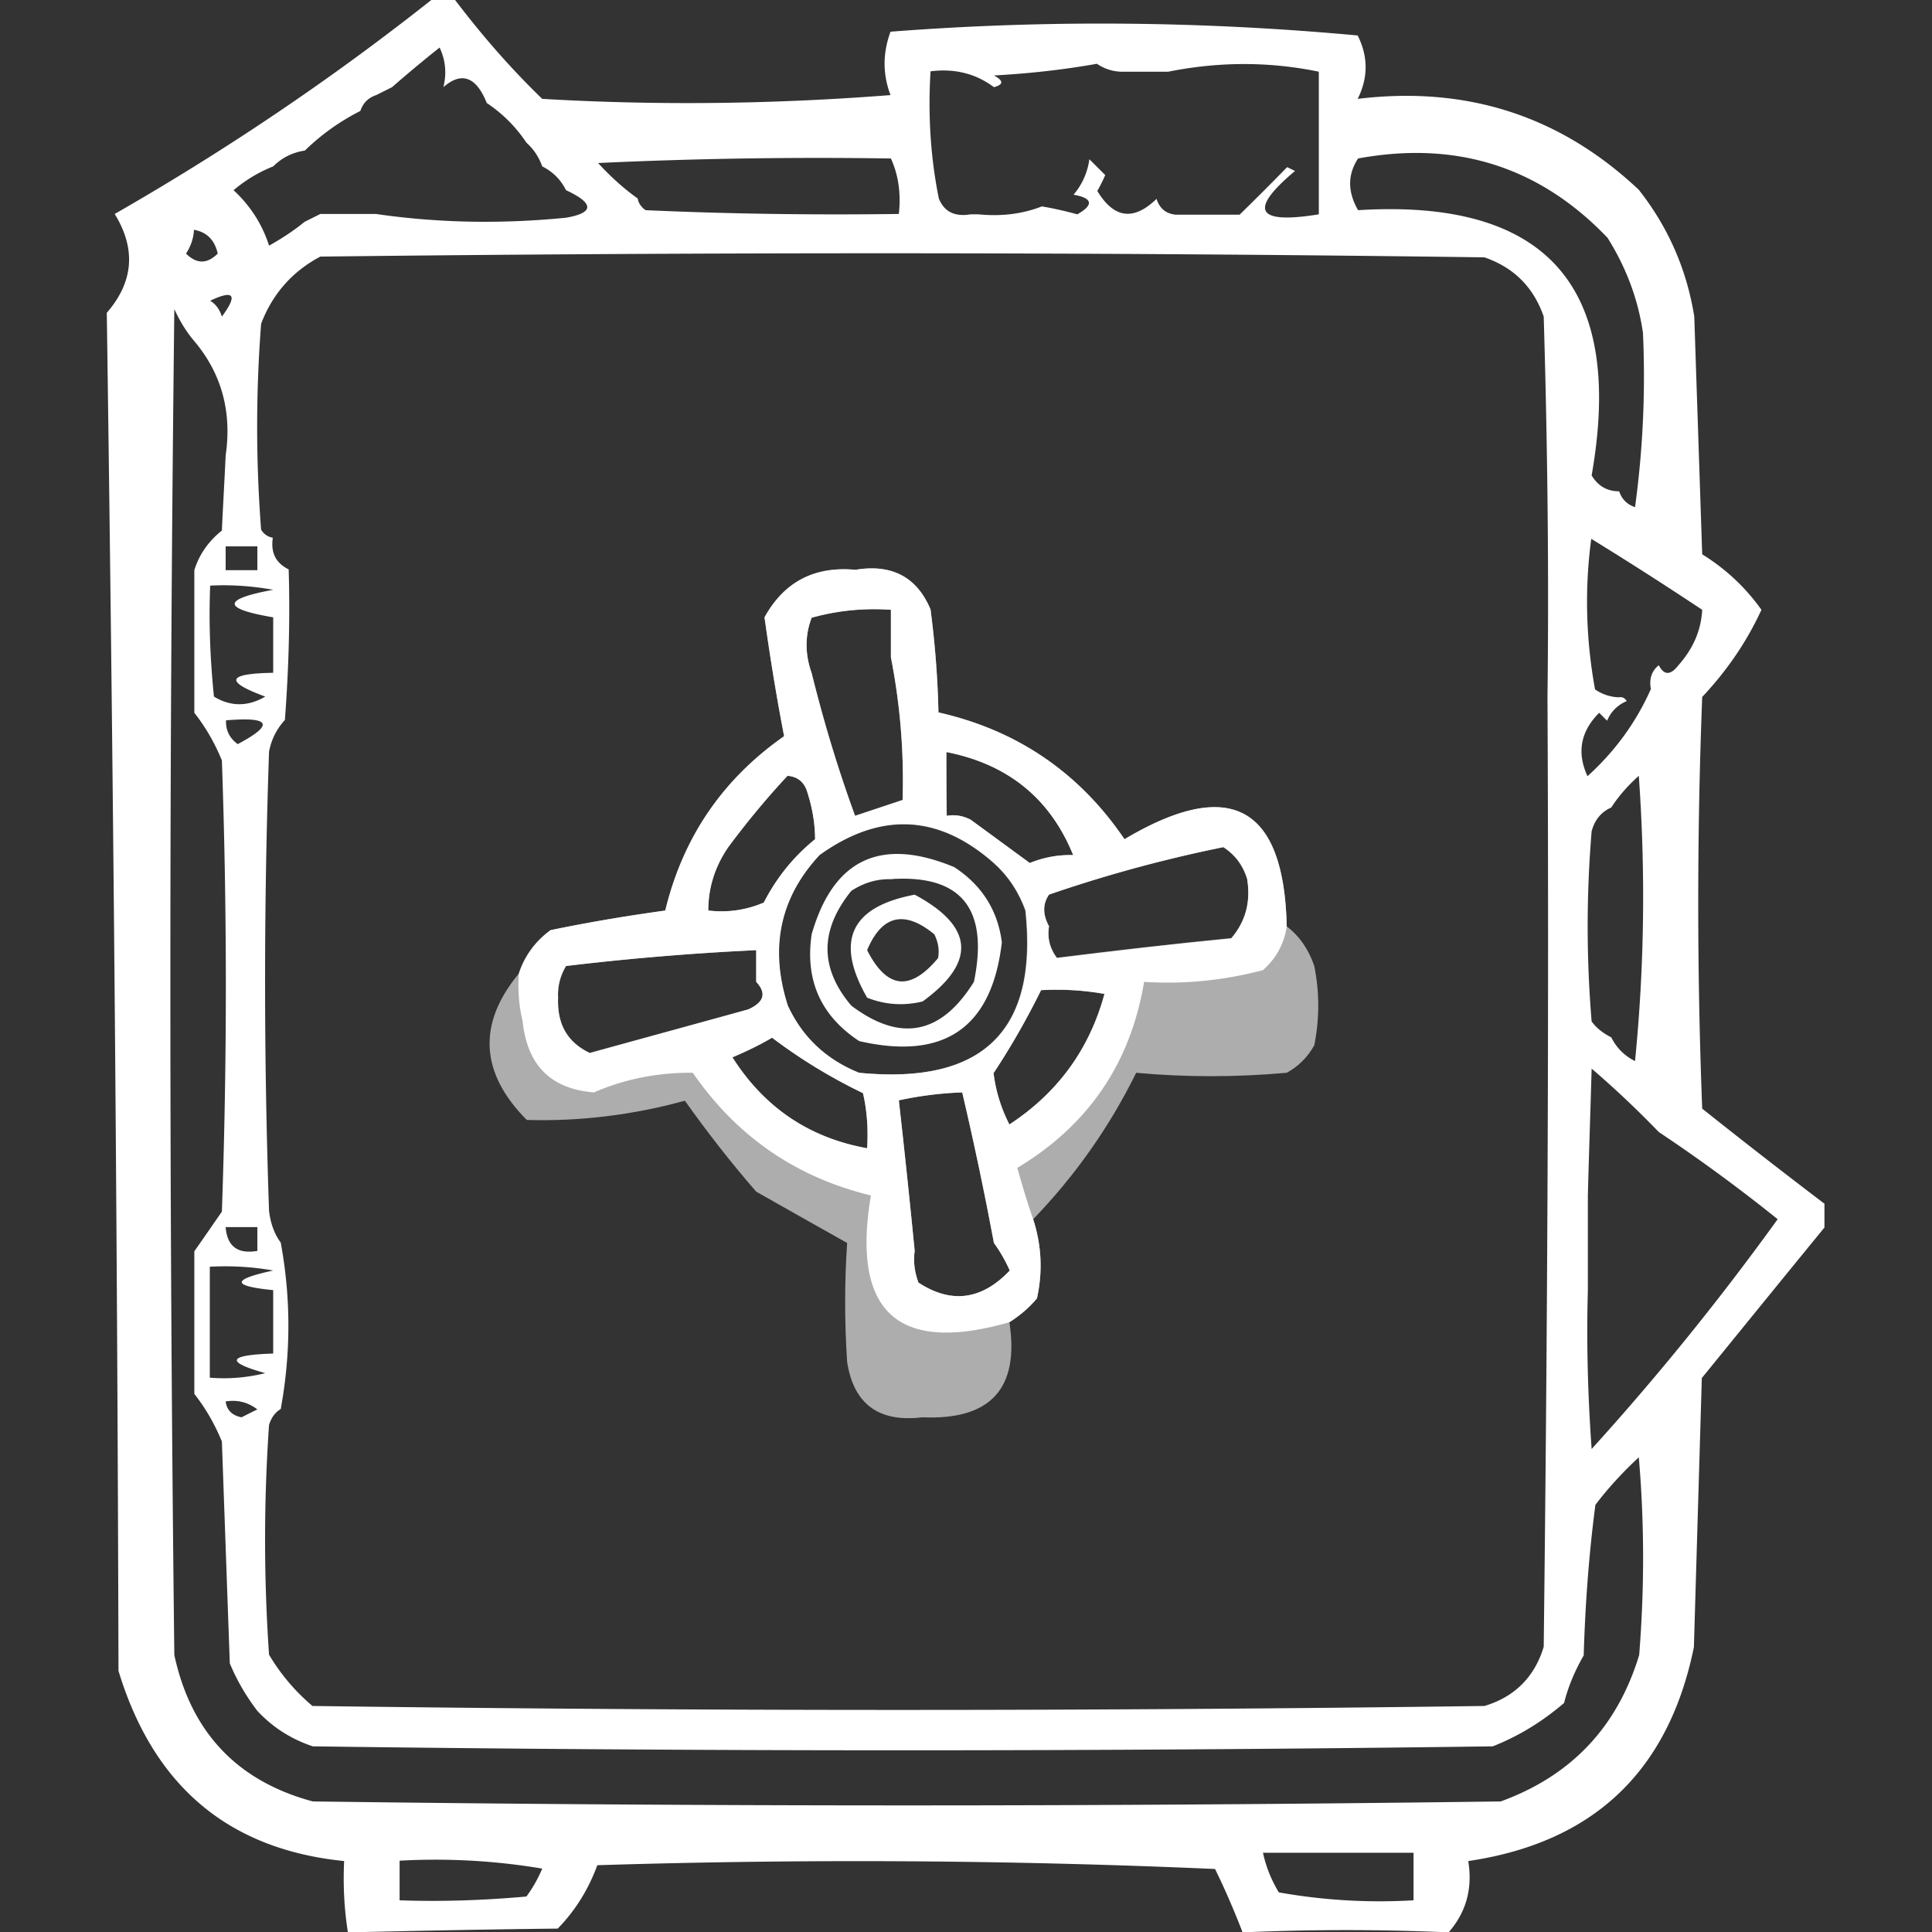 <svg xmlns="http://www.w3.org/2000/svg" xml:space="preserve" viewBox="0 0 512 512"><rect x="0" y="0" width="512" height="512" fill="#333333" stroke="none"/><path d="M181.5 291.7c5.9 8.3 12.2 16.4 18.9 24.1 8.1 4.6 16.1 9.1 24.1 13.6q-1.05 15.6 0 31.5c1.7 11.2 8.4 16.1 19.9 14.7q27.15 1.2 23.1-25.2c2.7-1.7 5.2-3.8 7.3-6.3 1.6-7.2 1.2-14.2-1-21 11.1-11.5 20.2-24.4 27.3-38.8q19.65 1.8 39.9 0c3.1-1.7 5.6-4.2 7.3-7.3q2.1-10.5 0-21c-1.5-4.4-3.9-7.9-7.3-10.5-.7-32-15-39.7-43-23.1-12-17.7-28.5-28.9-49.3-33.6q-.3-13.65-2.1-27.3c-3.6-8.6-10.3-12.1-19.9-10.5-10.9-1-18.9 3.2-24.1 12.6 1.5 10.7 3.2 21.2 5.2 31.5q-24.45 17.1-31.5 46.2c-10.1 1.4-20.3 3.1-30.4 5.2-4.1 3-6.9 6.9-8.4 11.5-11 13.3-10.3 26.3 2.1 38.8 14.1.4 28.1-1.3 41.9-5.1m48.3 12.6c-15.5-2.8-27.3-10.9-35.7-24.1 3.8-1.6 7.3-3.3 10.5-5.2 7.4 5.6 15.4 10.5 24.1 14.7 1.1 4.7 1.4 9.6 1.1 14.6m13.6 35.6c-1-2.7-1.4-5.5-1-8.4q-1.95-19.95-4.2-39.9 8.25-1.8 16.8-2.1 4.65 19.8 8.4 39.9c1.6 2.2 3 4.6 4.2 7.3-7.4 7.8-15.5 8.9-24.2 3.2m24.1-41.9c-2.2-4.3-3.6-8.8-4.2-13.6 4.7-7.1 8.9-14.5 12.6-22 5.6-.3 11.2 0 16.8 1-4 14.7-12.4 26.2-25.2 34.6m56.7-73.5q4.65 3 6.3 8.4c1 6.1-.4 11.3-4.2 15.7-15.5 1.5-30.9 3.3-46.2 5.2q-2.85-3.75-2.1-8.4-2.55-4.65 0-8.4c15.1-5.1 30.5-9.3 46.2-12.5m-73.4-25.2q24.45 4.8 33.6 27.3c-4-.1-7.8.6-11.5 2.1-5.2-3.8-10.5-7.7-15.7-11.5-2-1-4.1-1.4-6.3-1-.1-5.7-.1-11.3-.1-16.9m12.5 29.4q5.7 5.1 8.4 12.6c3.4 31.9-11.3 46.2-44.1 43-8.7-3.5-15-9.4-18.9-17.8q-7.35-22.95 8.4-39.9 24.3-17.25 46.2 2.1m-48.2-65q10.2-2.85 21-2.1v12.6c2.4 12.2 3.5 24.8 3.1 37.8l-12.6 4.2c-4.5-12.3-8.3-24.9-11.5-37.8q-2.7-7.65 0-14.7M193 224.5c4.9-6.6 10.1-12.9 15.7-18.9 2.6.2 4.4 1.6 5.2 4.2q2.1 6.45 2.1 12.6c-5.7 4.6-10.2 10.2-13.6 16.8q-7.05 3-14.7 2.1c0-6.1 1.8-11.7 5.3-16.8M150 256q25.05-3 50.4-4.2v8.4c2.8 3 2.1 5.4-2.1 7.3-14 3.8-28 7.7-42 11.5-5.9-2.8-8.7-7.6-8.4-14.7-.1-2.9.6-5.7 2.1-8.3" style="opacity:.6;fill:#fff"/><path d="M451.1 293.8c-1.4-36.4-1.4-72.7 0-109.1 6.5-6.9 11.8-14.6 15.7-23.1-4.2-5.9-9.4-10.8-15.7-14.7l-2.1-63q-3-18.75-14.7-33.6c-20.8-19.6-45.6-27.6-74.5-24.1q4.2-8.4 0-16.8c-41.2-3.8-82.5-4.2-123.8-1q-3.15 8.55 0 16.8c-30.8 2.4-61.5 2.8-92.3 1-8.5-8.2-16.1-17-23.1-26.2h-6.3C87.9 20.9 59.9 39.8 30.4 56.7c5.7 9.3 5 18-2.1 26.2 1.7 119.2 2.8 239.2 3.1 359.9 9.3 30.6 29.2 47.3 59.8 50.4-.3 6.3 0 12.6 1 18.9 18-.4 36.5-.8 55.6-1q6.9-7.05 10.5-16.8c54.6-1.7 109.1-1.4 163.7 1 2.7 5.5 5.1 11.1 7.3 16.8q27.6-1.2 54.6 0c4.6-5.3 6.4-11.5 5.2-18.9 33.2-4.9 53.1-23.8 59.8-56.7.7-23.8 1.4-47.6 2.1-71.3 10.9-13.4 21.7-26.7 32.5-39.9V319q-16.2-12.3-32.4-25.2m0-132.2c-.3 5.5-2.4 10.3-6.3 14.7-2.1 2.7-3.8 2.7-5.2 0q-2.85 2.25-2.1 6.3-5.85 13.2-16.8 23.1c-2.9-6.3-1.8-11.9 3.1-16.8l2.1 2.1c1-2.4 2.8-4.2 5.2-5.2-.5-.8-1.2-1.2-2.1-1q-3.45-.15-6.3-2.1c-2.4-13.2-2.8-26.5-1-39.9 9.8 6 19.6 12.3 29.4 18.8m-17.8 119.6q-4.2-2.1-6.3-6.3c-2-1-3.8-2.3-5.2-4.2q-2.1-25.2 0-50.4c.8-3 2.5-5.1 5.2-6.3 2-3.1 4.5-5.9 7.3-8.4 1.8 25.2 1.5 50.4-1 75.6M359.9 42C386 37.2 408 44.2 426 63c4.9 7.8 8.1 16.2 9.4 25.2a255 255 0 0 1-2.1 46.2q-3.15-1.05-4.2-4.2c-3.2 0-5.6-1.4-7.3-4.2 8.8-50-11.9-73.4-61.9-70.3-2.8-4.9-2.8-9.4 0-13.7M246.6 18.9q9.6-1.2 16.8 4.2c2.6-.7 2.6-1.7 0-3.1 9.2-.5 18.3-1.5 27.3-3.1q2.85 1.95 6.3 2.1h12.6q20.25-4.05 39.9 0v37.8c-16.6 2.7-18.7-1.1-6.3-11.5-.7-.3-1.4-.7-2.1-1q-6.3 6.45-12.6 12.6h-16.8c-2.6-.2-4.4-1.6-5.2-4.2-6.1 5.9-11.3 5.2-15.7-2.1q1.2-2.1 2.1-4.2l-4.2-4.2c-.5 3.5-1.9 6.7-4.2 9.4 5.1.9 5.4 2.7 1 5.2-3.3-.9-6.4-1.6-9.4-2.1q-7.65 3-16.8 2.1h-2.1q-6.3 1.05-8.4-4.2c-2.2-10.9-2.9-22.1-2.2-33.7m146.8 49.3c7.8 2.7 13 7.9 15.7 15.7 1 33.6 1.4 67.1 1 100.7.4 83.9 0 167.9-1 251.8-2.4 8-7.7 13.3-15.7 15.7-103.5 1.4-207 1.4-310.6 0-4.6-3.9-8.5-8.5-11.5-13.6q-2.1-30.45 0-60.9c.6-1.9 1.6-3.3 3.1-4.2 2.7-14.8 2.7-29.4 0-44.1-1.7-2.3-2.7-5.1-3.1-8.4-1.4-40.6-1.4-81.1 0-121.7q.9-4.8 4.2-8.4c1-13.3 1.4-26.6 1-39.9-3.4-1.7-4.8-4.4-4.2-8.4-1.3-.2-2.3-.9-3.1-2.1q-2.1-27.3 0-54.6c3-7.9 8.3-13.9 15.7-17.8 102.9-1.2 205.7-1.2 308.5.2M55.6 365.1v-29.4c5.6-.3 11.2 0 16.8 1-11.1 2.4-11.1 4.1 0 5.2v16.8c-12.1.4-12.8 2.2-2.1 5.2-4.9 1.2-9.7 1.6-14.7 1.2m12.6 8.4-4.2 2.1q-3.75-.75-4.2-4.2 4.65-.75 8.4 2.1m4.2-217.2c-13.6 2.5-13.6 5 0 7.3v14.7q-18.45.3-2.1 6.3c-4.6 2.7-9.2 2.7-13.6 0-1-9.8-1.4-19.6-1-29.4 5.5-.3 11.1.1 16.7 1.1m-12.6-5.2v-6.3h8.4v6.3zm3.2 46.1c-2.2-1.6-3.2-3.7-3.1-6.3 11.8-1 12.9 1.1 3.1 6.3m5.2 128v6.3q-7.8 1.35-8.4-6.3zM236.1 42q3 6.6 2.1 14.7c-22.4.3-44.8 0-67.1-1-1.2-.8-1.9-1.9-2.1-3.1-3.8-2.7-7.3-5.9-10.5-9.4 25.8-1.2 51.7-1.6 77.6-1.2M72.4 44.1q3.45-3.45 8.4-4.2 6.45-6.3 14.7-10.5 1.05-3.15 4.2-4.2l4.2-2.1q6-5.25 12.6-10.5c1.6 3.4 1.9 6.9 1 10.5 4.8-4.2 8.7-2.8 11.5 4.2q6.3 4.2 10.5 10.5 2.85 2.55 4.2 6.3 4.2 2.1 6.3 6.3c7.5 3.5 7.5 6 0 7.3-17.2 1.7-33.9 1.4-50.4-1H84.9l-4.2 2.1c-2.8 2.3-6 4.4-9.4 6.3-1.8-5.7-5-10.6-9.4-14.7q4.8-4.05 10.5-6.3M58.8 83.9c-.6-1.9-1.6-3.3-3.1-4.2 6.3-3 7.4-1.6 3.1 4.2m-7.4-23q5.1.9 6.3 6.3-4.2 4.2-8.4 0 1.95-3 2.1-6.3m88.1 441.7c-11.2 1-22.4 1.4-33.6 1v-10.5q19.05-1.05 37.8 2.1c-1.1 2.6-2.5 5.1-4.2 7.4m235.1 1q-18 1.05-35.7-2.1-3-4.95-4.2-10.5h39.9zm59.8-65c-5.8 19.1-18 32-36.7 38.8-104.9 1.4-209.8 1.4-314.8 0-20.1-5.4-32.3-18.4-36.7-38.8q-2.1-178.35 0-356.7c1.4 3.1 3.1 5.9 5.2 8.4 7.3 8.6 10.1 18.8 8.4 30.4-.3 6.6-.7 13.3-1 19.9-3.5 2.8-6 6.3-7.3 10.5v37.8c3 3.8 5.4 8 7.3 12.6 1.4 39.9 1.4 79.7 0 119.6-2.5 3.6-4.9 7.1-7.3 10.5v37.8c3 3.8 5.4 8 7.3 12.6l2.1 58.8c1.9 4.6 4.4 8.8 7.3 12.6 4.1 4.4 9 7.5 14.7 9.4 104.2 1.4 208.4 1.4 312.7 0 7.1-2.8 13.3-6.7 18.9-11.5 1.1-4.4 2.9-8.6 5.2-12.6.4-13.7 1.4-27 3.1-39.9 3.4-4.5 7.3-8.7 11.5-12.6 1.5 17.4 1.5 34.9.1 52.4M421.8 384c-1-14-1.4-28-1-42v-25.2c.3-11.6.7-22.8 1-33.6 6.3 5.4 12.2 11 17.8 16.8q16.2 10.8 31.5 23.1c-15.3 21.2-31.7 41.5-49.3 60.9M244.5 265.4c14.3-10.4 13.6-19.9-2.1-28.3q-25.5 4.8-12.6 27.3c4.8 1.9 9.7 2.2 14.7 1m3.1-17.8c1 2 1.4 4.1 1 6.3q-11.1 13.35-18.9-2.1c4-9.3 10-10.7 17.9-4.2m-19.9 28.3c22.6 5.2 35.2-3.6 37.8-26.2-1.1-8.5-5.3-15.1-12.6-19.9-19.5-8.1-32.1-2.1-37.8 17.8-1.8 12.1 2.4 21.6 12.6 28.3m-2.1-39.8c3.2-2.1 6.7-3.2 10.5-3.1.4 0 .7-.1 1-.1h.4c17.6-.7 24.5 8.4 20.6 27.3-8.7 14-19.5 16.1-32.5 6.3-8.4-9.9-8.4-20.1 0-30.4m16.8 1q-25.5 4.8-12.6 27.3c4.8 1.9 9.7 2.2 14.7 1 14.2-10.4 13.5-19.8-2.1-28.3m6.3 16.8q-11.1 13.35-18.9-2.1c3.9-9.3 9.9-10.7 17.8-4.2 1 2 1.4 4.1 1.1 6.3m49.3-31.5c-12-17.7-28.5-28.9-49.3-33.6q-.3-13.65-2.1-27.3c-3.6-8.6-10.3-12.1-19.9-10.5-10.9-1-18.9 3.2-24.1 12.6 1.5 10.7 3.2 21.2 5.2 31.5q-24.45 17.1-31.5 46.2c-10.1 1.4-20.3 3.1-30.4 5.2-4.1 3-6.9 6.9-8.4 11.5-.3 4.3 0 8.5 1 12.6q1.8 17.55 18.9 18.9c8.3-3.6 17.1-5.3 26.2-5.2 11.6 16.8 27.3 27.7 47.2 32.5-5.2 30.9 7.1 42.1 36.7 33.6 2.7-1.7 5.2-3.8 7.3-6.3 1.6-7.2 1.2-14.2-1-21-1.5-4.3-2.9-8.9-4.2-13.6 18.8-11.3 30-27.7 33.6-49.3 10.7.7 21.2-.4 31.5-3.1 3.5-3.1 5.6-7 6.3-11.5-.7-32.1-15.1-39.8-43-23.2m-47.2-23.1q24.45 4.8 33.6 27.3c-4-.1-7.8.6-11.5 2.1-5.2-3.8-10.5-7.7-15.7-11.5-2-1-4.1-1.4-6.3-1-.1-5.7-.1-11.3-.1-16.9m-35.7-35.6q10.2-2.85 21-2.1v12.6c2.4 12.2 3.5 24.8 3.1 37.8l-12.6 4.2c-4.5-12.3-8.3-24.9-11.5-37.8q-2.7-7.65 0-14.7M193 224.5c4.9-6.6 10.1-12.9 15.7-18.9 2.6.2 4.4 1.6 5.2 4.2q2.1 6.45 2.1 12.6c-5.7 4.6-10.2 10.2-13.6 16.8q-7.05 3-14.7 2.1c0-6.1 1.8-11.7 5.3-16.8m-36.7 54.6c-5.9-2.8-8.7-7.6-8.4-14.7q-.3-4.5 2.1-8.4 25.05-3 50.4-4.2v8.4c2.8 3 2.1 5.4-2.1 7.3-14 3.9-28 7.7-42 11.6m73.5 25.2c-15.5-2.8-27.3-10.9-35.7-24.1 3.8-1.6 7.3-3.3 10.5-5.2 7.4 5.6 15.4 10.5 24.1 14.7 1.1 4.7 1.4 9.6 1.1 14.6m-2.1-20c-8.7-3.5-15-9.4-18.9-17.8q-7.35-22.95 8.4-39.9 24.15-17.4 46.2 2.1 5.7 5.1 8.4 12.6c3.4 31.9-11.3 46.2-44.1 43m15.7 55.6c-1-2.7-1.4-5.5-1-8.4q-1.95-19.95-4.2-39.9 8.25-1.8 16.8-2.1 4.65 19.8 8.4 39.9c1.6 2.2 3 4.6 4.2 7.3-7.4 7.8-15.5 8.9-24.2 3.2m24.1-41.9c-2.2-4.3-3.6-8.8-4.2-13.6 4.7-7.1 8.9-14.5 12.6-22 5.6-.3 11.2 0 16.8 1-4 14.7-12.4 26.2-25.2 34.6m58.8-49.3c-15.5 1.5-30.9 3.3-46.2 5.2q-2.85-3.75-2.1-8.4-2.55-4.65 0-8.4 22.5-7.8 46.2-12.6 4.65 3 6.3 8.4c1 6.1-.4 11.3-4.2 15.8m-73.4-18.9c-19.5-8.1-32.1-2.1-37.8 17.8-1.8 12.1 2.4 21.5 12.6 28.3 22.6 5.2 35.2-3.6 37.8-26.2-1.1-8.5-5.3-15.1-12.6-19.9m-27.3 36.7c-8.4-9.9-8.4-20 0-30.4 3.2-2.1 6.7-3.2 10.5-3.1.4 0 .7-.1 1-.1h.4c17.6-.7 24.5 8.4 20.6 27.3-8.7 14-19.5 16.1-32.5 6.3" style="fill:#fff"/></svg>